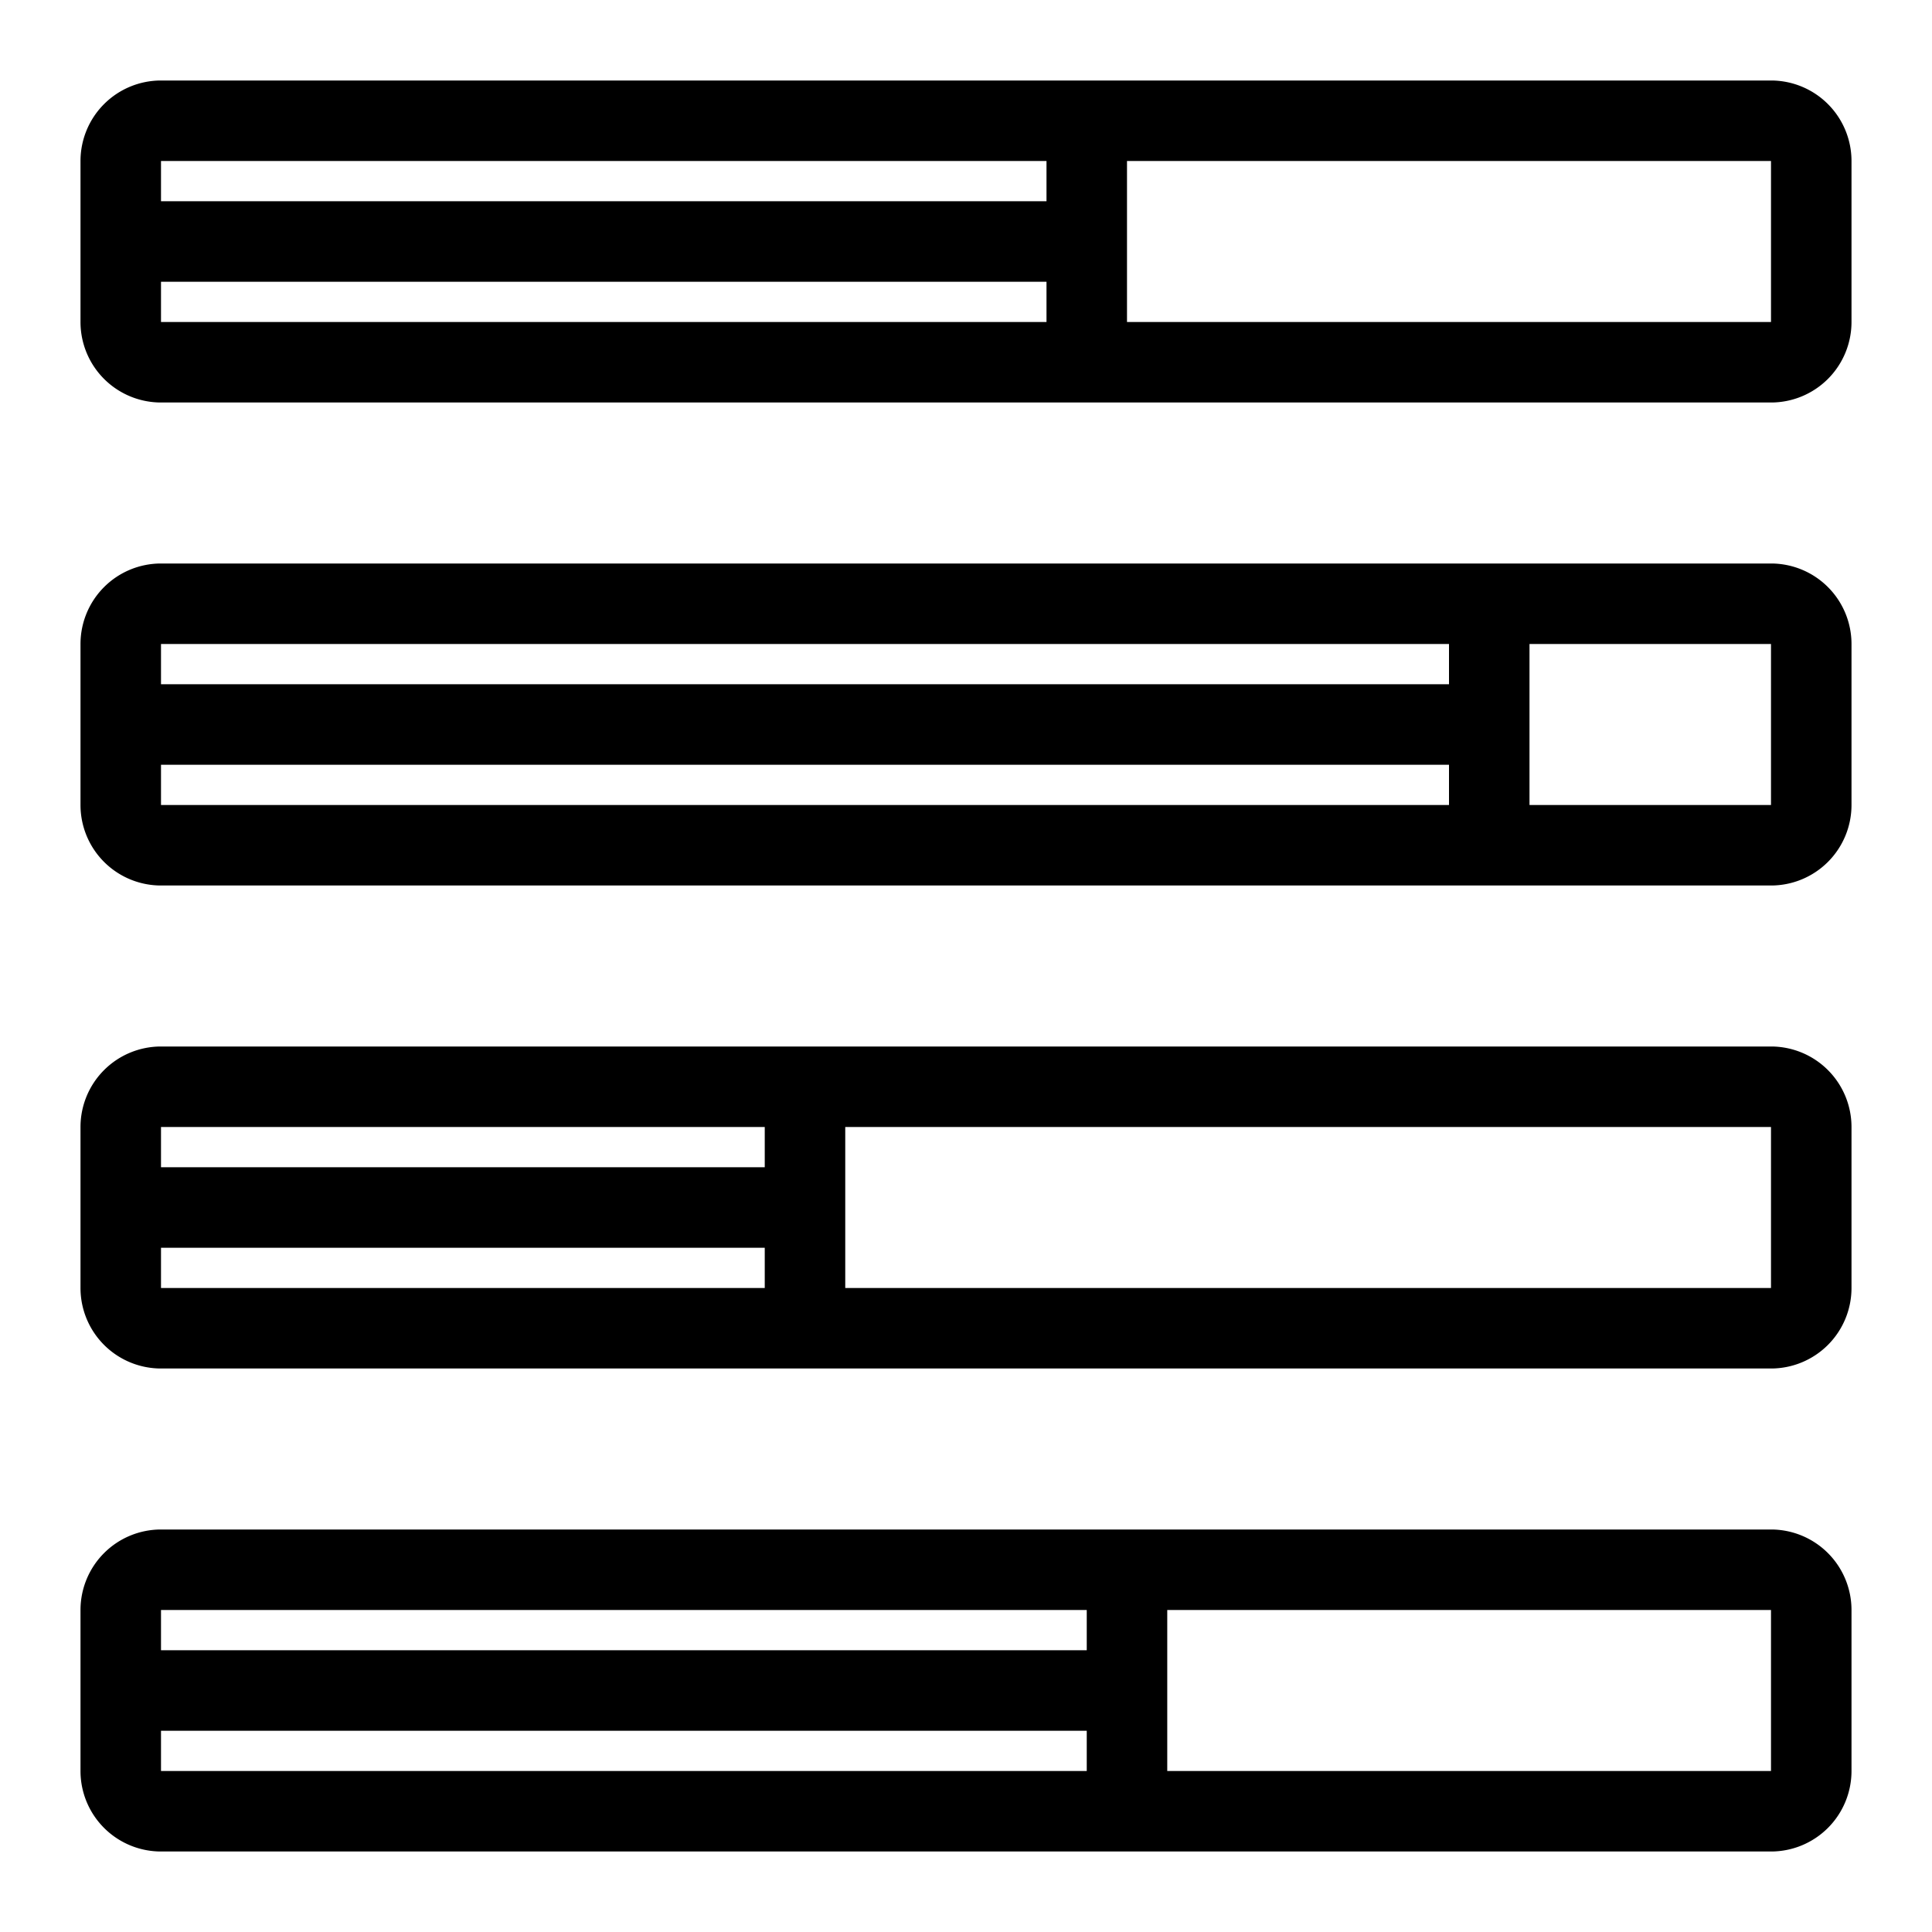 <svg xmlns="http://www.w3.org/2000/svg" viewBox="0 0 48 48">
  <title>hrizontal-bars</title>
  <g id="horizotal-bar">
    <g>
      <path d="M44,2H4A2,2,0,0,0,2,4V8a2,2,0,0,0,2,2H44a2,2,0,0,0,2-2V4A2,2,0,0,0,44,2ZM26,4V5H4V4ZM4,7H26V8H4ZM44,8H28V4H44Z"/>
      <path d="M44,14H4a2,2,0,0,0-2,2v4a2,2,0,0,0,2,2H44a2,2,0,0,0,2-2V16A2,2,0,0,0,44,14ZM4,16H36v1H4Zm0,3H36v1h0L4,20Zm40,1H38V16h6Z"/>
      <path d="M44,26H4a2,2,0,0,0-2,2v4a2,2,0,0,0,2,2H44a2,2,0,0,0,2-2V28A2,2,0,0,0,44,26ZM19,28v1H4V28ZM4,31H19v1H4Zm40,1H21V28H44Z"/>
      <path d="M44,38H4a2,2,0,0,0-2,2v4a2,2,0,0,0,2,2H44a2,2,0,0,0,2-2V40A2,2,0,0,0,44,38ZM27,40v1H4V40ZM4,43H27v1H4Zm40,1H29V40H44Z"/>
    </g>
  </g>
</svg>
